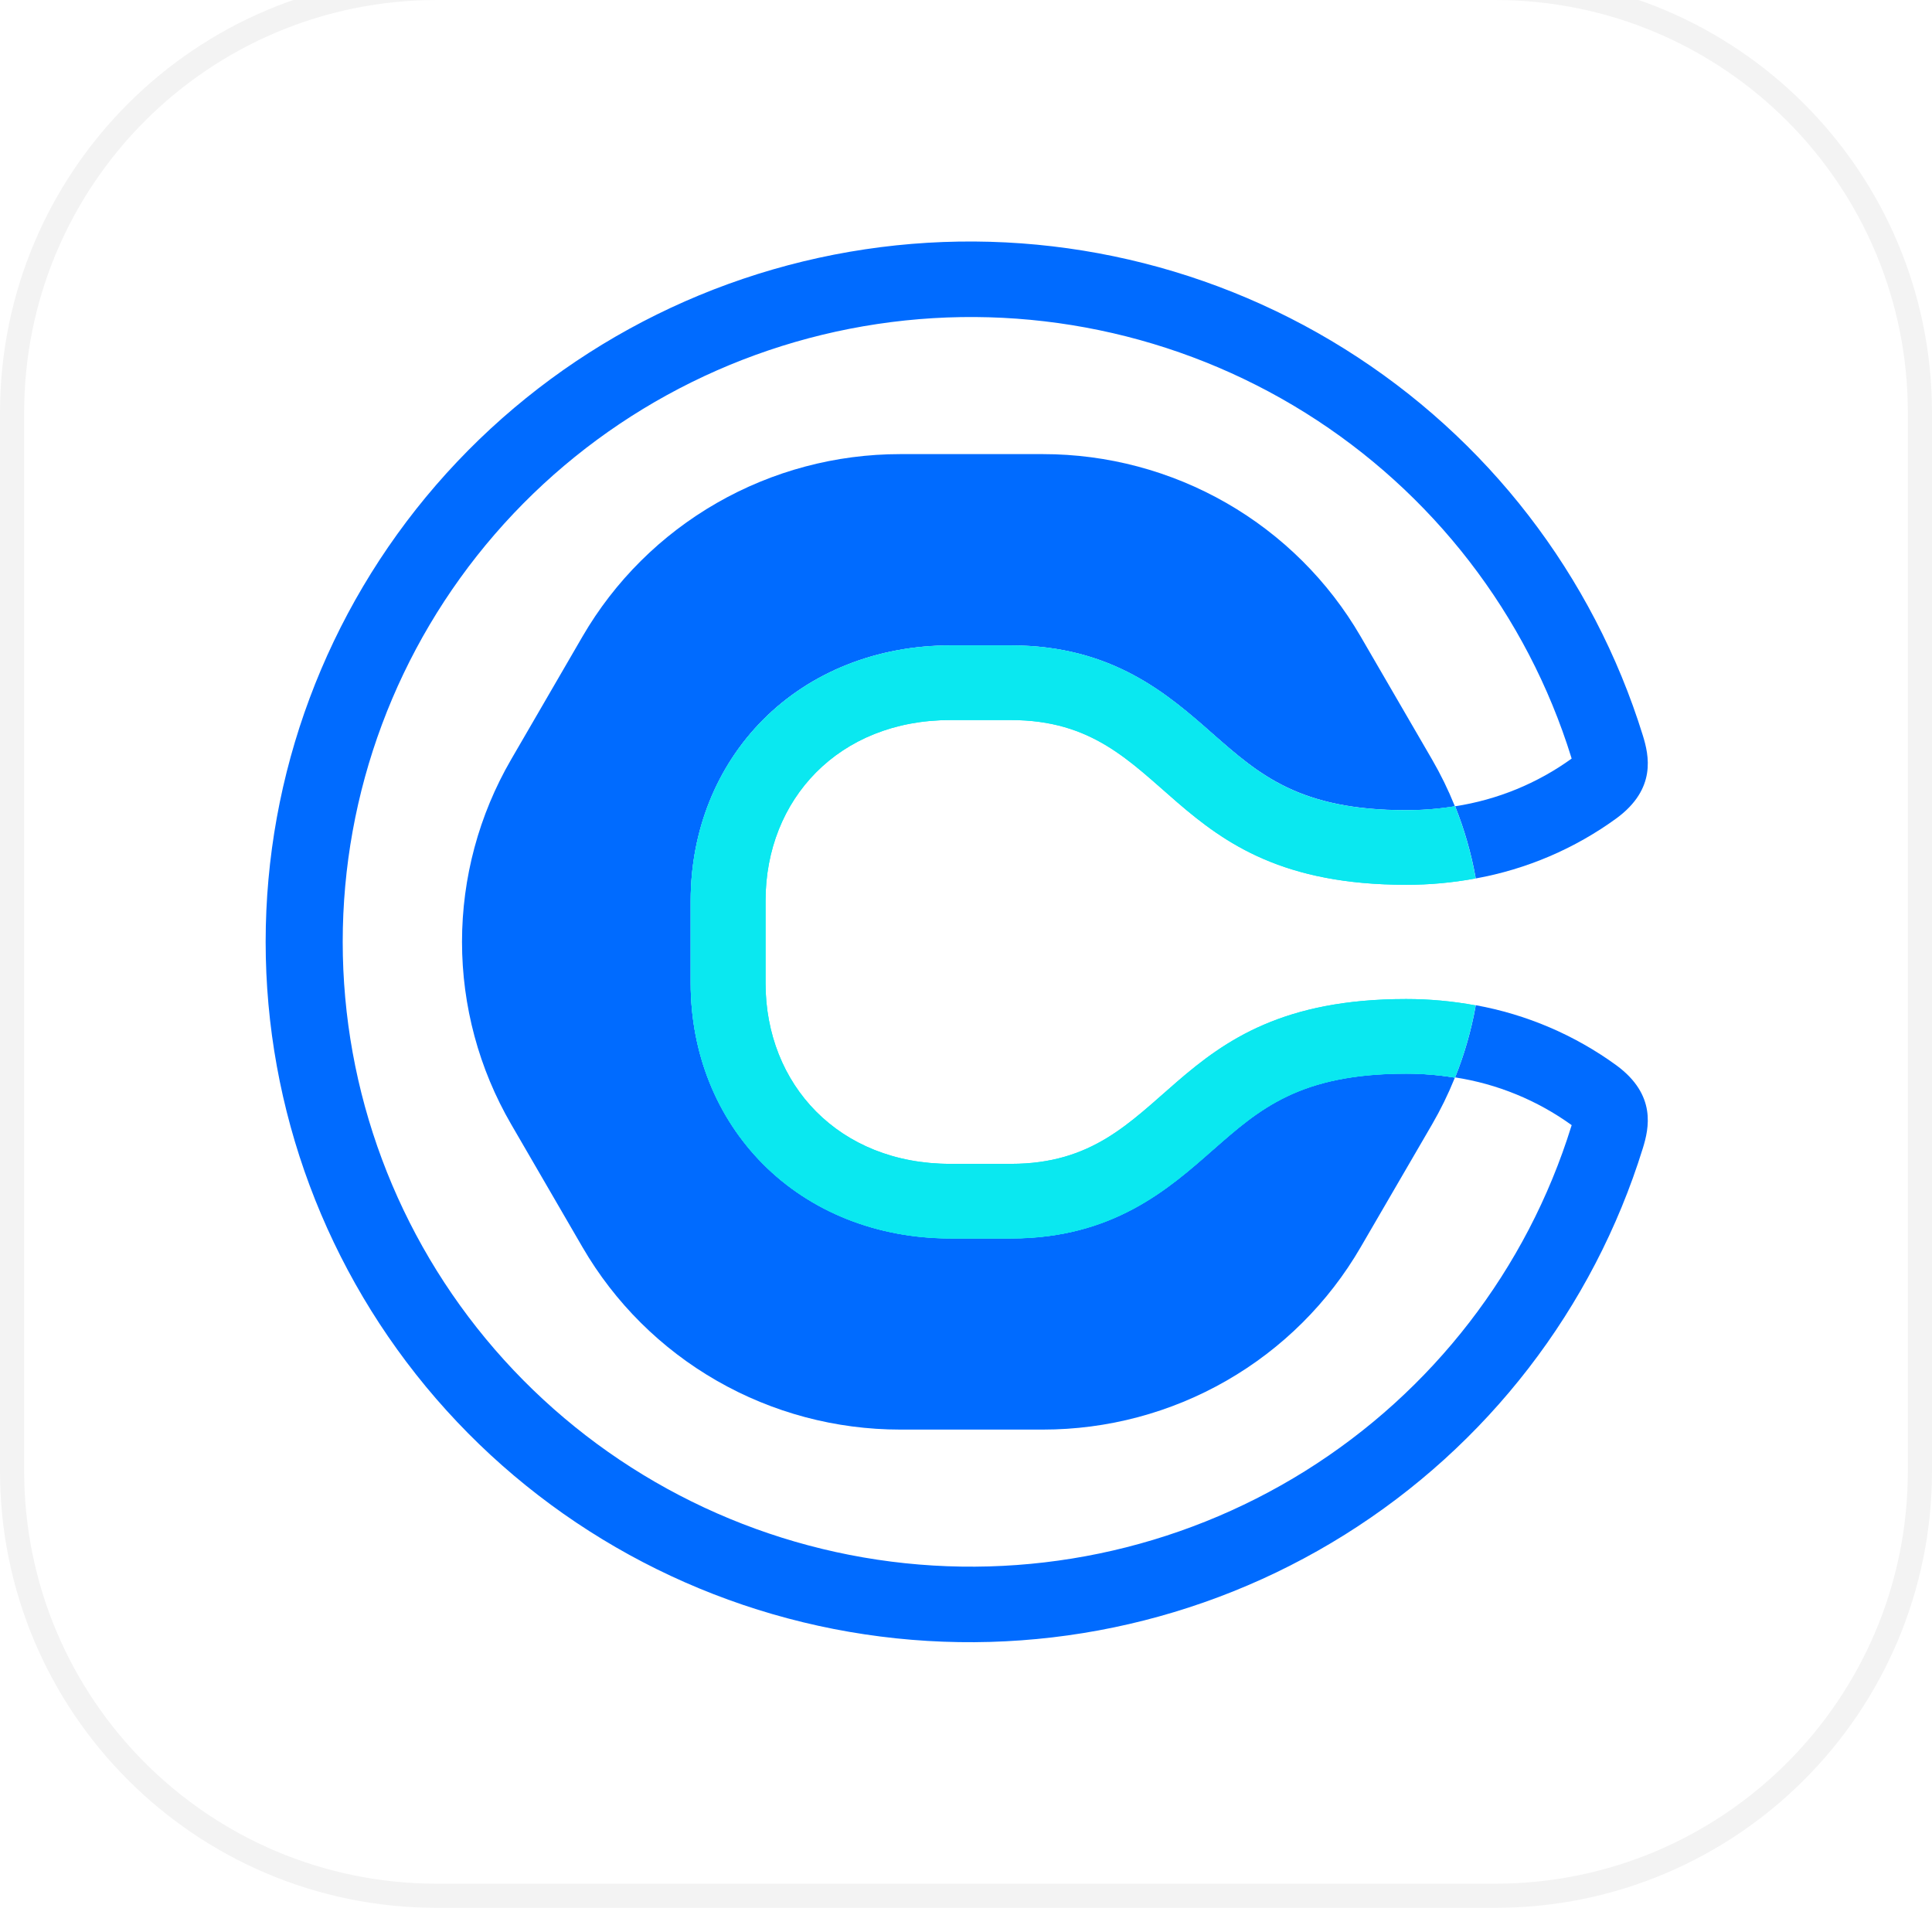 <svg width="80" height="80" viewBox="0 0 80 80" fill="none" xmlns="http://www.w3.org/2000/svg">
<g filter="url(#filter0_i)">
<path d="M18.095 0H61.905C71.905 0 80 8.095 80 18.095V61.905C80 71.905 71.905 80 61.905 80H18.095C8.095 80 0 71.905 0 61.905V18.095C0 8.095 8.095 0 18.095 0Z"/>
<path d="M18.095 0.5H61.905C71.629 0.5 79.5 8.371 79.5 18.095V61.905C79.5 71.629 71.629 79.5 61.905 79.5H18.095C8.371 79.5 0.5 71.629 0.5 61.905V18.095C0.5 8.371 8.371 0.5 18.095 0.5Z" stroke="black" stroke-opacity="0.05"/>
<path d="M50.224 48.61C48.372 50.244 46.06 52.278 41.867 52.278H39.36C36.326 52.278 33.566 51.181 31.591 49.193C29.661 47.251 28.599 44.592 28.599 41.706V38.294C28.599 35.408 29.661 32.75 31.591 30.807C33.566 28.819 36.326 27.724 39.36 27.724H41.867C46.065 27.724 48.372 29.756 50.224 31.39C52.147 33.075 53.805 34.547 58.229 34.547C58.903 34.547 59.577 34.494 60.243 34.387L60.228 34.349C59.963 33.694 59.652 33.059 59.298 32.448L56.341 27.355C55.008 25.059 53.091 23.153 50.782 21.827C48.473 20.502 45.854 19.804 43.188 19.804H37.274C34.608 19.804 31.989 20.502 29.681 21.827C27.372 23.153 25.454 25.059 24.121 27.355L21.165 32.448C19.832 34.744 19.131 37.349 19.131 40C19.131 42.651 19.832 45.256 21.165 47.552L24.121 52.645C25.454 54.941 27.372 56.848 29.681 58.173C31.989 59.499 34.608 60.196 37.274 60.196H43.188C45.854 60.196 48.473 59.499 50.782 58.173C53.091 56.848 55.008 54.941 56.341 52.645L59.298 47.56C59.652 46.95 59.963 46.314 60.228 45.66L60.243 45.623C59.577 45.513 58.904 45.457 58.229 45.455C53.805 45.455 52.147 46.919 50.224 48.612" fill="#006BFF"/>
<path d="M41.868 30.815H39.361C34.743 30.815 31.709 34.096 31.709 38.294V41.706C31.709 45.904 34.743 49.184 39.361 49.184H41.868C48.597 49.184 48.069 42.361 58.23 42.361C59.193 42.36 60.154 42.448 61.1 42.624C61.408 40.888 61.408 39.112 61.1 37.376C60.154 37.551 59.193 37.639 58.23 37.639C48.066 37.639 48.597 30.815 41.868 30.815Z"/>
<path d="M66.937 45.117C65.207 43.857 63.212 43.004 61.101 42.622C61.101 42.641 61.101 42.656 61.101 42.673C60.92 43.679 60.636 44.664 60.254 45.613C61.997 45.881 63.651 46.559 65.079 47.589C65.079 47.602 65.07 47.619 65.065 47.635C63.228 53.552 59.317 58.617 54.044 61.911C48.77 65.204 42.483 66.507 36.326 65.583C30.168 64.659 24.548 61.569 20.486 56.875C16.425 52.181 14.191 46.193 14.191 40C14.191 33.807 16.425 27.82 20.486 23.125C24.548 18.431 30.168 15.341 36.326 14.417C42.483 13.493 48.77 14.796 54.044 18.089C59.317 21.383 63.228 26.448 65.065 32.365C65.065 32.381 65.074 32.398 65.079 32.411C63.651 33.441 61.998 34.118 60.254 34.386C60.635 35.336 60.919 36.322 61.101 37.329C61.1 37.344 61.1 37.36 61.101 37.376C63.211 36.995 65.207 36.142 66.937 34.883C68.601 33.658 68.279 32.275 68.027 31.456C65.97 24.821 61.588 19.141 55.677 15.447C49.767 11.752 42.719 10.289 35.816 11.324C28.913 12.358 22.612 15.821 18.058 21.083C13.505 26.345 11 33.057 11 40C11 46.943 13.505 53.655 18.058 58.917C22.612 64.179 28.913 67.642 35.816 68.676C42.719 69.711 49.767 68.248 55.677 64.553C61.588 60.859 65.97 55.179 68.027 48.544C68.279 47.725 68.601 46.342 66.937 45.117Z" fill="#006BFF"/>
<path d="M60.244 34.386C59.578 34.496 58.904 34.552 58.229 34.554C53.806 34.554 52.148 33.09 50.227 31.397C48.373 29.763 46.066 27.729 41.868 27.729H39.361C36.325 27.729 33.567 28.826 31.591 30.814C29.662 32.757 28.6 35.415 28.6 38.301V41.713C28.6 44.599 29.662 47.257 31.591 49.2C33.567 51.188 36.325 52.283 39.361 52.283H41.868C46.066 52.283 48.373 50.251 50.227 48.617C52.148 46.932 53.806 45.46 58.229 45.46C58.904 45.46 59.578 45.513 60.244 45.62C60.626 44.671 60.91 43.686 61.091 42.68C61.092 42.663 61.092 42.646 61.091 42.629C60.144 42.455 59.184 42.367 58.221 42.368C48.056 42.368 48.588 49.193 41.859 49.193H39.352C34.734 49.193 31.7 45.911 31.7 41.713V38.294C31.7 34.096 34.734 30.816 39.352 30.816H41.859C48.588 30.816 48.06 37.637 58.221 37.637C59.184 37.639 60.144 37.551 61.091 37.376C61.091 37.361 61.091 37.346 61.091 37.329C60.909 36.322 60.625 35.336 60.244 34.386Z" fill="#0AE8F0"/>
<path d="M60.244 34.386C59.578 34.496 58.904 34.552 58.229 34.554C53.806 34.554 52.148 33.09 50.227 31.397C48.373 29.763 46.066 27.729 41.868 27.729H39.361C36.325 27.729 33.567 28.826 31.591 30.814C29.662 32.757 28.6 35.415 28.6 38.301V41.713C28.6 44.599 29.662 47.257 31.591 49.2C33.567 51.188 36.325 52.283 39.361 52.283H41.868C46.066 52.283 48.373 50.251 50.227 48.617C52.148 46.932 53.806 45.46 58.229 45.46C58.904 45.46 59.578 45.513 60.244 45.62C60.626 44.671 60.91 43.686 61.091 42.68C61.092 42.663 61.092 42.646 61.091 42.629C60.144 42.455 59.184 42.367 58.221 42.368C48.056 42.368 48.588 49.193 41.859 49.193H39.352C34.734 49.193 31.7 45.911 31.7 41.713V38.294C31.7 34.096 34.734 30.816 39.352 30.816H41.859C48.588 30.816 48.06 37.637 58.221 37.637C59.184 37.639 60.144 37.551 61.091 37.376C61.091 37.361 61.091 37.346 61.091 37.329C60.909 36.322 60.625 35.336 60.244 34.386Z" fill="#0AE8F0"/>
</g>
<defs>
<filter id="filter0_i" x="0" y="-1" width="80" height="81" filterUnits="userSpaceOnUse" color-interpolation-filters="sRGB">
<feFlood flood-opacity="0" result="BackgroundImageFix"/>
<feBlend mode="normal" in="SourceGraphic" in2="BackgroundImageFix" result="shape"/>
<feColorMatrix in="SourceAlpha" type="matrix" values="0 0 0 0 0 0 0 0 0 0 0 0 0 0 0 0 0 0 127 0" result="hardAlpha"/>
<feOffset dy="-1"/>
<feGaussianBlur stdDeviation="0.5"/>
<feComposite in2="hardAlpha" operator="arithmetic" k2="-1" k3="1"/>
<feColorMatrix type="matrix" values="0 0 0 0 0 0 0 0 0 0 0 0 0 0 0 0 0 0 0.12 0"/>
<feBlend mode="normal" in2="shape" result="effect1_innerShadow"/>
</filter>
</defs>
</svg>
